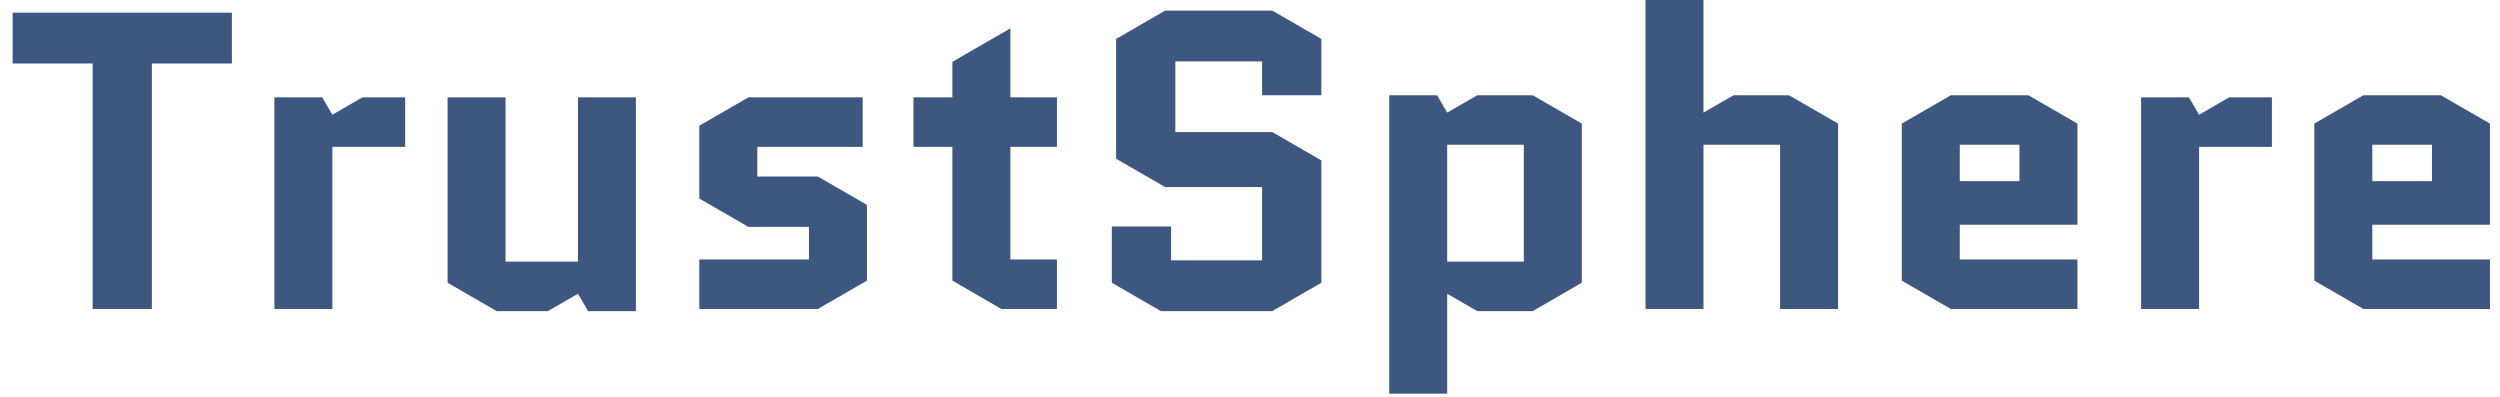 <svg width="189" height="30" viewBox="0 0 189 30" fill="none" xmlns="http://www.w3.org/2000/svg">
<path d="M11.483 4.8V23.36H7.003V4.8H0.955V0.96H17.531V4.8H11.483Z" fill="#3D5781"/>
<path d="M30.631 11.104H25.127V23.36H20.743V7.36H24.359L25.127 8.672L27.399 7.36H30.631V11.104Z" fill="#3D5781"/>
<path d="M33.836 21.376V7.36H38.22V19.776H43.692V7.36H48.076V23.52H44.46L43.692 22.208L41.42 23.52H37.548L33.836 21.376Z" fill="#3D5781"/>
<path d="M65.54 15.488V21.216L61.828 23.36H52.868V19.616H61.156V17.152H56.58L52.868 15.008V9.504L56.58 7.36H65.22V11.104H57.252V13.344H61.828L65.54 15.488Z" fill="#3D5781"/>
<path d="M69.056 11.104V7.36H72V4.672L76.384 2.144V7.36H79.904V11.104H76.384V19.616H79.904V23.36H75.712L72 21.216V11.104H69.056Z" fill="#3D5781"/>
<path d="M84.375 12V2.944L88.087 0.8H96.183L99.895 2.944V7.2H95.415V4.64H88.855V9.984H96.183L99.895 12.128V21.376L96.183 23.52H87.767L84.055 21.376V17.12H88.535V19.68H95.415V14.144H88.087L84.375 12Z" fill="#3D5781"/>
<path d="M115.872 23.52H111.68L109.408 22.208V29.76H105.024V7.2H108.64L109.408 8.512L111.68 7.2H115.872L119.584 9.344V21.376L115.872 23.52ZM109.408 10.944V19.776H115.2V10.944H109.408Z" fill="#3D5781"/>
<path d="M128.783 23.36H124.399V0H128.783V8.512L131.055 7.2H135.247L138.959 9.344V23.36H134.575V10.944H128.783V23.36Z" fill="#3D5781"/>
<path d="M157.054 19.616V23.36H147.486L143.774 21.216V9.344L147.486 7.2H153.342L157.054 9.344V16.992H148.158V19.616H157.054ZM148.158 10.944V13.696H152.67V10.944H148.158Z" fill="#3D5781"/>
<path d="M171.756 11.104H166.252V23.36H161.868V7.36H165.484L166.252 8.672L168.524 7.36H171.756V11.104Z" fill="#3D5781"/>
<path d="M188.241 19.616V23.36H178.673L174.961 21.216V9.344L178.673 7.2H184.529L188.241 9.344V16.992H179.345V19.616H188.241ZM179.345 10.944V13.696H183.857V10.944H179.345Z" fill="#3D5781"/>
</svg>
